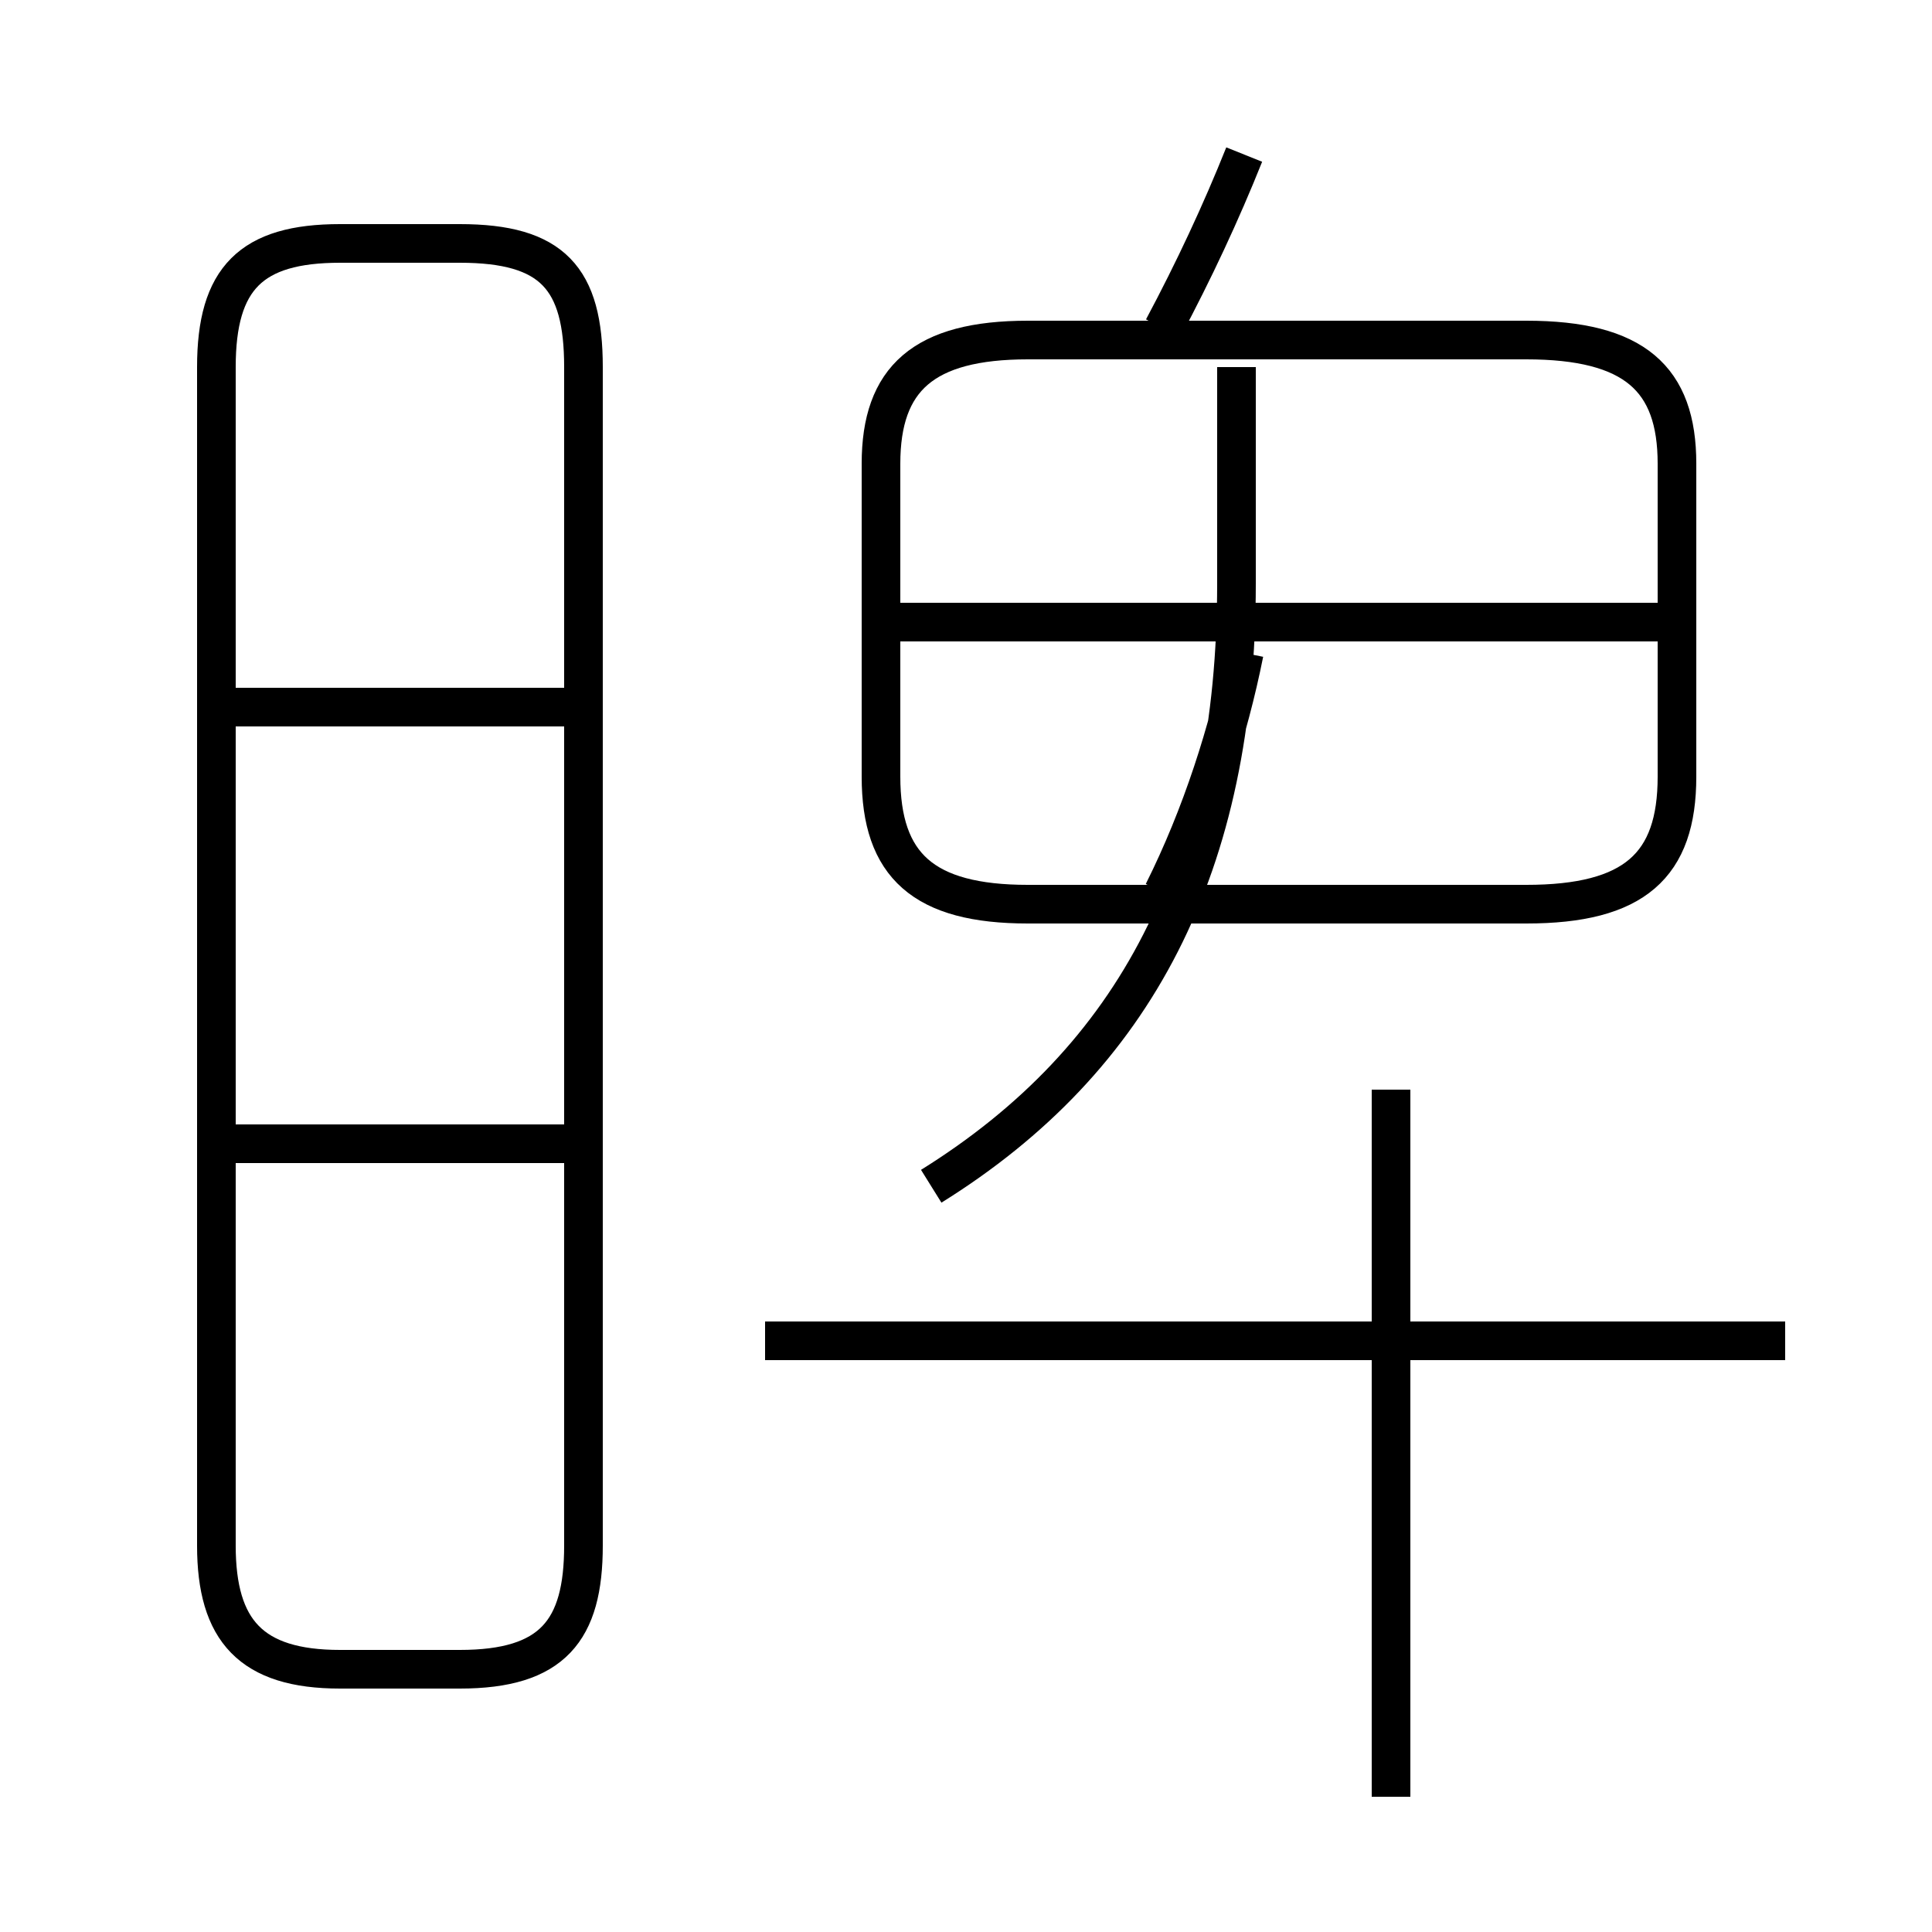<?xml version='1.0' encoding='utf8'?>
<svg viewBox="0.0 -6.0 50.0 50.0" version="1.1" xmlns="http://www.w3.org/2000/svg">
<rect x="0.0" y="-6.0" width="50.0" height="50.0" fill="#808080" stroke="none"/>
<rect x="-1000" y="-1000" width="2000" height="2000" stroke="white" fill="white"/>
<g style="fill:white;stroke:#000000;  stroke-width:1">
<path d="M 26.6 -20.6 L 39.5 -20.6 C 42.3 -20.6 43.4 -21.6 43.4 -23.9 L 43.4 -32.0 C 43.4 -34.2 42.3 -35.2 39.5 -35.2 L 26.6 -35.2 C 23.9 -35.2 22.8 -34.2 22.8 -32.0 L 22.8 -23.9 C 22.8 -21.6 23.9 -20.6 26.6 -20.6 Z M 15.1 -14.4 L 5.8 -14.4 M 8.8 -0.8 L 11.9 -0.8 C 14.3 -0.8 15.1 -1.8 15.1 -4.0 L 15.1 -34.5 C 15.1 -36.8 14.3 -37.7 11.9 -37.7 L 8.8 -37.7 C 6.5 -37.7 5.6 -36.8 5.6 -34.5 L 5.6 -4.0 C 5.6 -1.8 6.5 -0.8 8.8 -0.8 Z M 15.1 -25.7 L 5.8 -25.7 M 24.1 -13.3 C 29.4 -16.6 32.0 -21.6 32.0 -28.9 L 32.0 -34.5 M 46.2 -9.3 L 19.8 -9.3 M 36.0 2.5 L 36.0 -15.8 M 42.9 -27.9 L 23.1 -27.9 M 30.1 -20.9 C 31.1 -22.9 31.8 -25.1 32.2 -27.1 M 30.1 -35.5 C 30.9 -37.0 31.6 -38.5 32.2 -40.0" transform="translate(0.0, 38.0)" />
</g>
</svg>